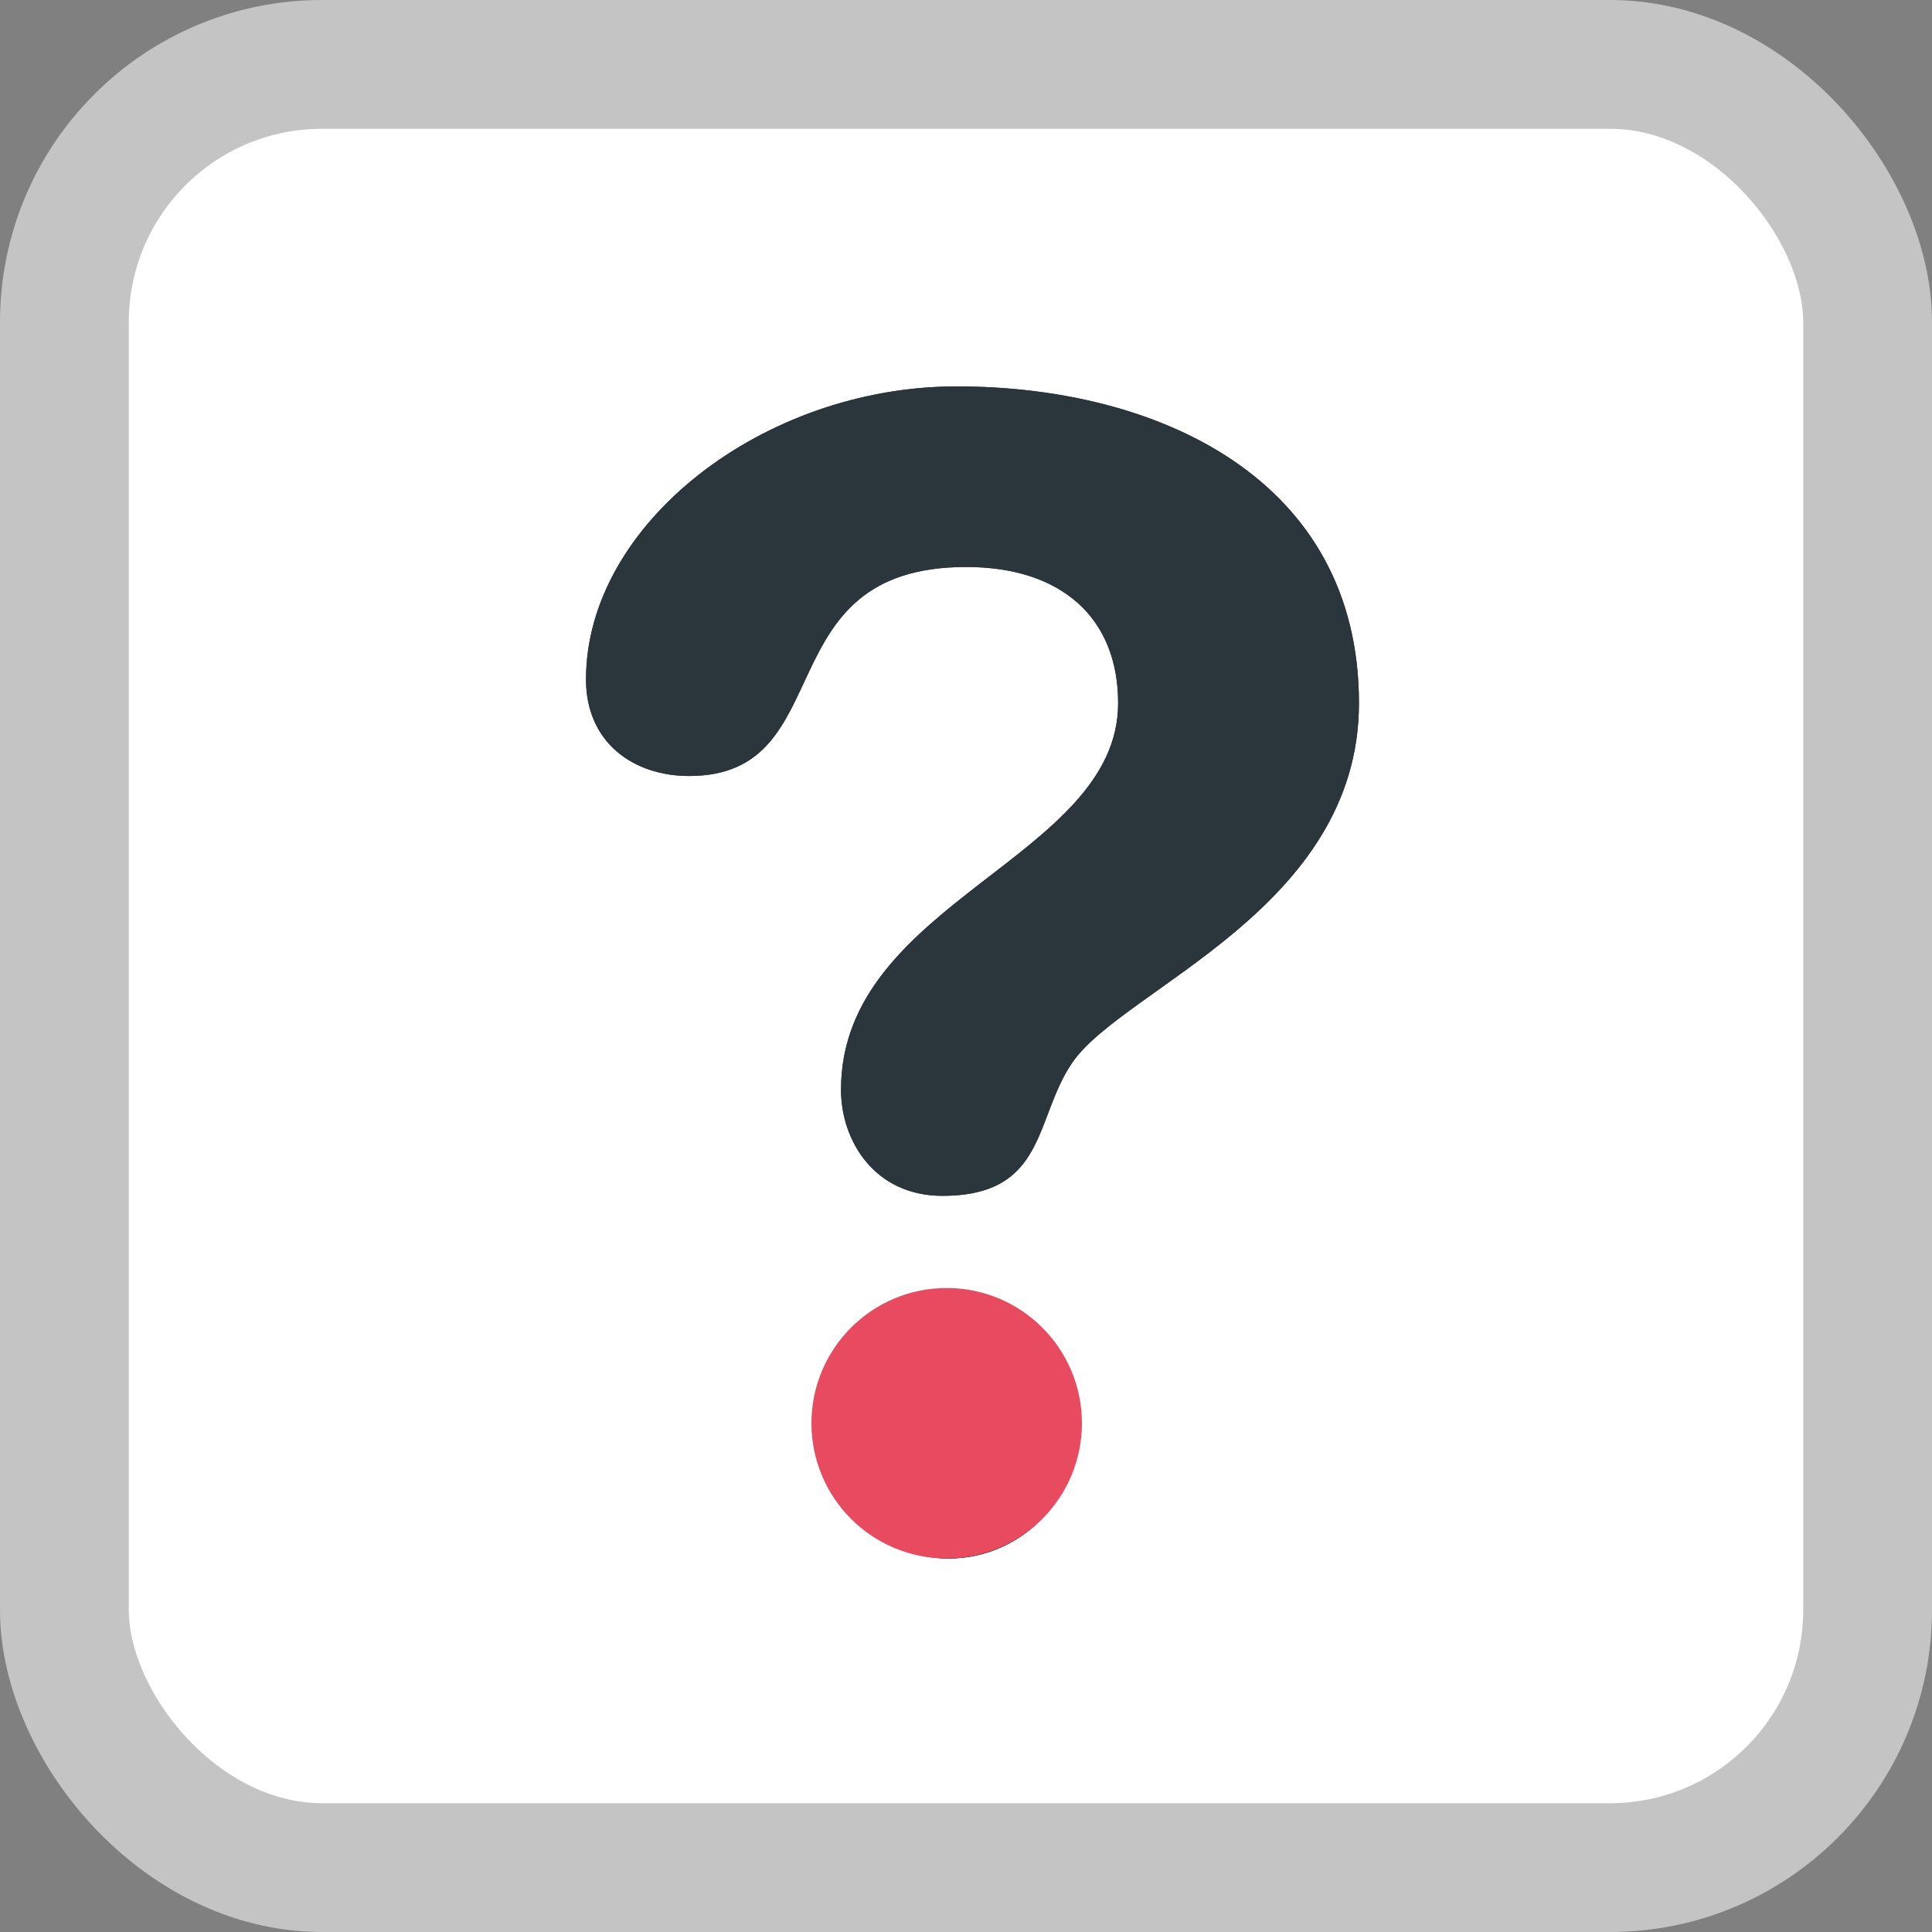 <svg width="150" height="150" viewBox="0 0 150 150" fill="none" xmlns="http://www.w3.org/2000/svg">
<rect x="0" y="0" width="150" height="150" fill="#808080" stroke="none"/>
<rect x="5" y="5" width="140" height="140" rx="20" fill="white" stroke="#C4C4C4" stroke-width="10"/>
<g clip-path="url(#clip0)">
<path d="M74.271 30C90.012 30 105.509 37.249 105.509 54.589C105.509 70.58 87.185 76.729 83.25 82.507C80.296 86.805 81.282 92.844 73.165 92.844C67.878 92.844 65.295 88.543 65.295 84.608C65.295 69.964 86.811 66.65 86.811 54.592C86.811 47.955 82.394 44.02 75.011 44.02C59.27 44.02 65.417 60.248 53.495 60.248C49.191 60.248 45.497 57.665 45.497 52.749C45.494 40.688 59.264 30 74.271 30ZM73.659 100.828C79.184 100.828 83.743 105.372 83.743 110.915C83.743 116.458 79.193 121.003 73.659 121.003C68.124 121.003 63.571 116.464 63.571 110.915C63.571 105.375 68.124 100.828 73.659 100.828Z" fill="#2A363B"/>
<path d="M74.271 30C90.012 30 105.509 37.249 105.509 54.589C105.509 70.58 87.185 76.729 83.25 82.507C80.296 86.805 81.282 92.844 73.165 92.844C67.878 92.844 65.295 88.543 65.295 84.608C65.295 69.964 86.811 66.65 86.811 54.592C86.811 47.955 82.394 44.02 75.011 44.02C59.27 44.02 65.417 60.248 53.495 60.248C49.191 60.248 45.497 57.665 45.497 52.749C45.494 40.688 59.264 30 74.271 30ZM73.659 100.828C79.184 100.828 83.743 105.372 83.743 110.915C83.743 116.458 79.193 121.003 73.659 121.003C68.124 121.003 63.571 116.464 63.571 110.915C63.571 105.375 68.124 100.828 73.659 100.828Z" fill="#2A363B"/>
<circle cx="73.5" cy="110.5" r="10.5" fill="#E84A5F"/>
</g>
<defs>
<clipPath id="clip0">
<rect width="91" height="91" fill="white" transform="translate(30 30)"/>
</clipPath>
</defs>
</svg>
